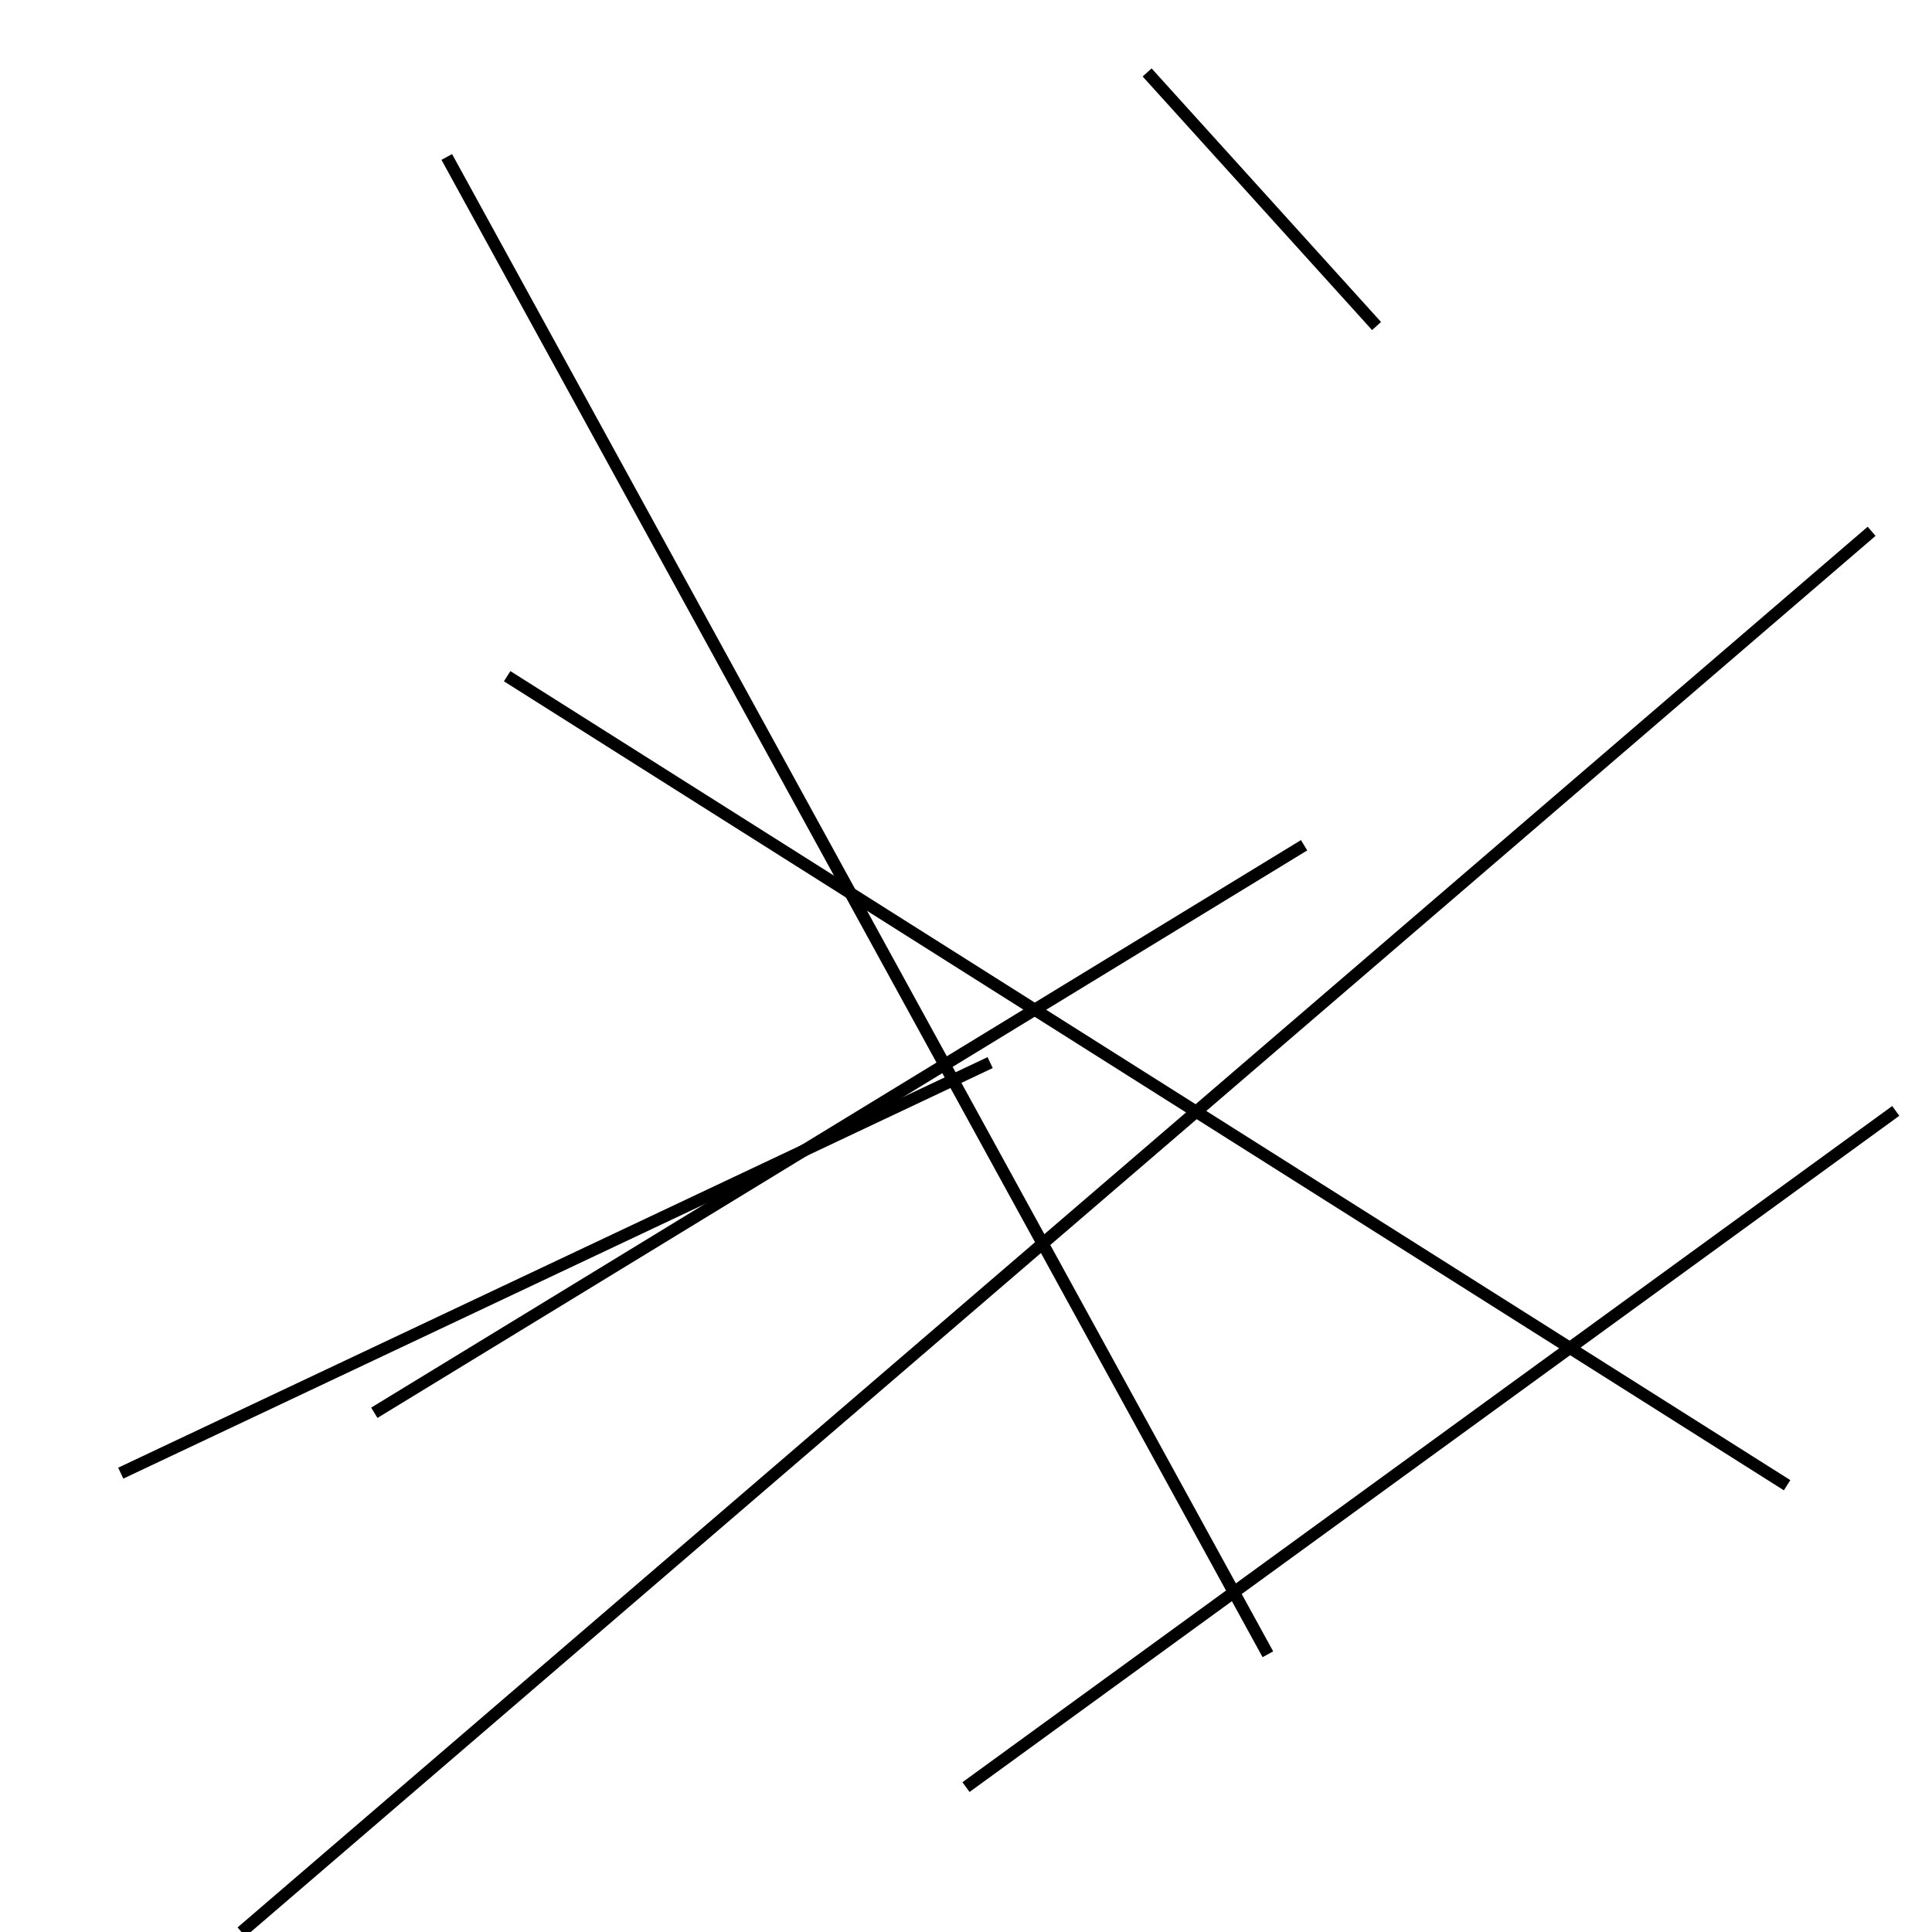 <?xml version="1.0" encoding="utf-8" ?>
<svg baseProfile="full" height="160" version="1.1" width="160" xmlns="http://www.w3.org/2000/svg" xmlns:ev="http://www.w3.org/2001/xml-events" xmlns:xlink="http://www.w3.org/1999/xlink"><defs /><line stroke="black" stroke-width="1" x1="42" x2="148" y1="56" y2="123" /><line stroke="black" stroke-width="1" x1="155" x2="20" y1="44" y2="160" /><line stroke="black" stroke-width="1" x1="10" x2="82" y1="122" y2="88" /><line stroke="black" stroke-width="1" x1="37" x2="105" y1="13" y2="137" /><line stroke="black" stroke-width="1" x1="95" x2="114" y1="6" y2="27" /><line stroke="black" stroke-width="1" x1="31" x2="108" y1="117" y2="70" /><line stroke="black" stroke-width="1" x1="80" x2="157" y1="148" y2="92" /></svg>